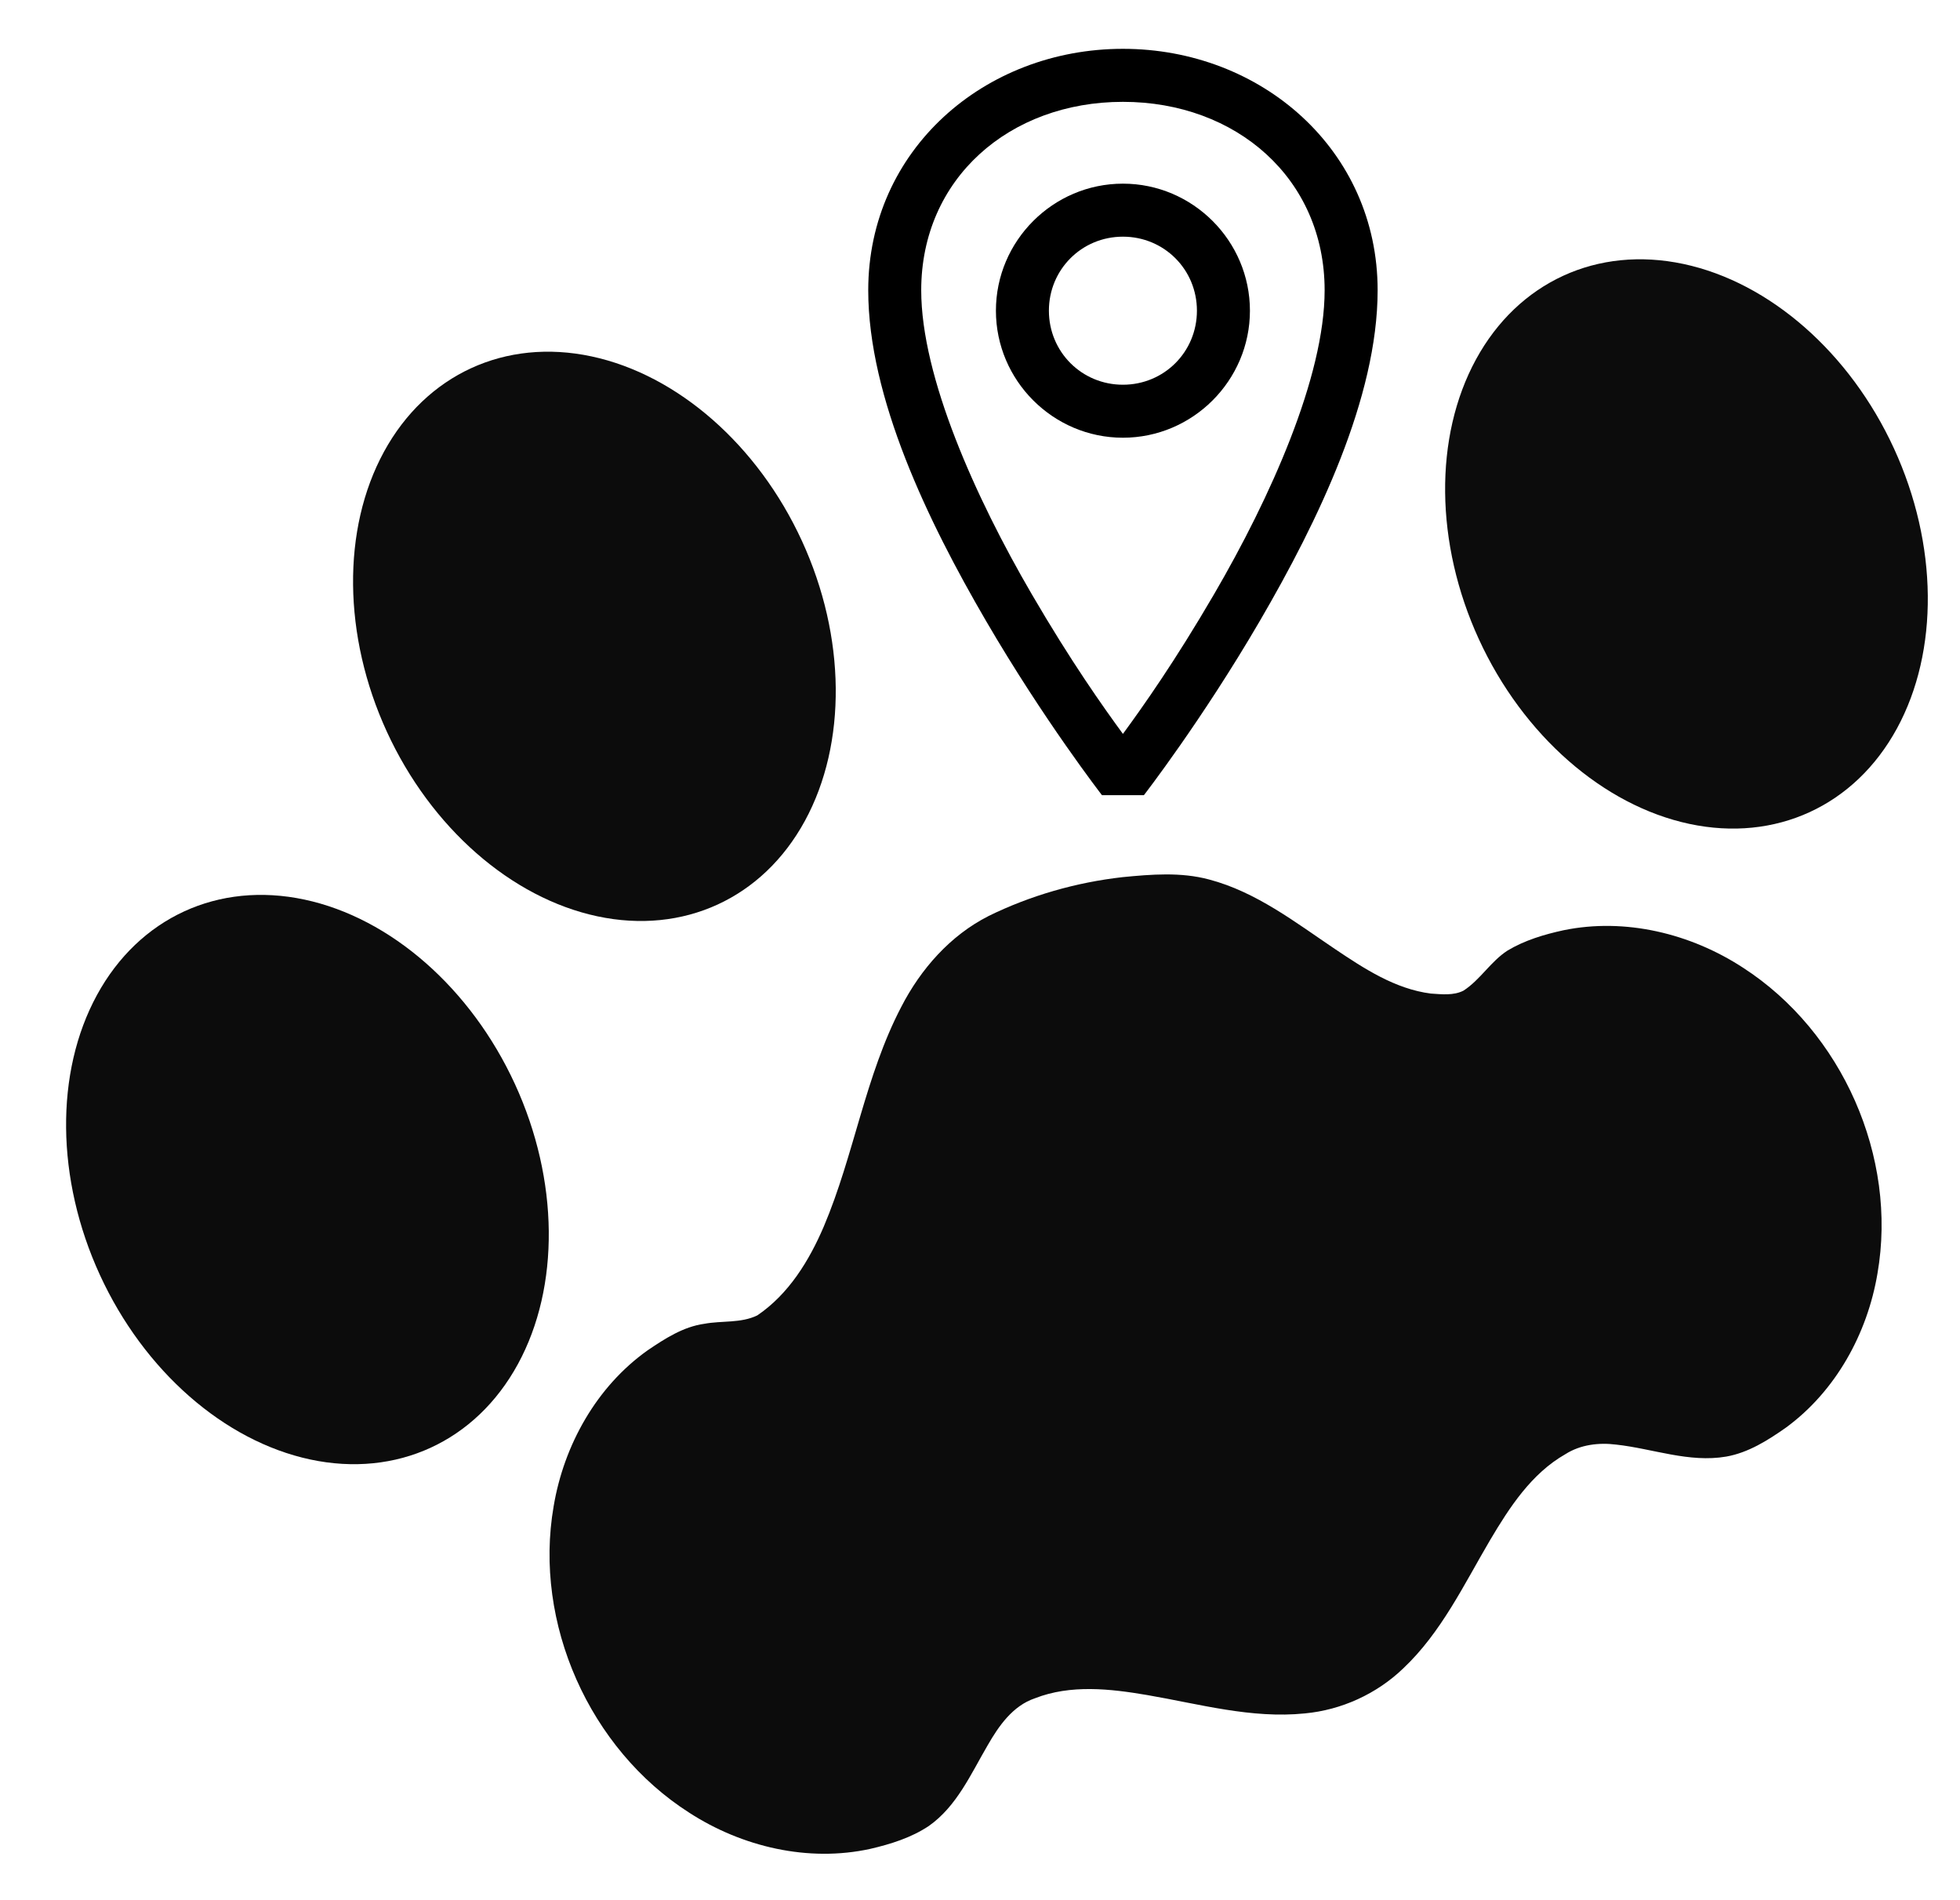 <?xml version="1.0" encoding="UTF-8" standalone="no"?>
<svg
   width="122.81"
   height="119.047"
   viewBox="0 0 122.81 119.047"
   version="1.1"
   xml:space="preserve"
   style="clip-rule:evenodd;fill-rule:evenodd;stroke-linecap:square;stroke-miterlimit:1.5"
   id="svg625"
   sodipodi:docname="untitled2.svg"
   inkscape:version="1.2.2 (732a01da63, 2022-12-09)"
   xmlns:inkscape="http://www.inkscape.org/namespaces/inkscape"
   xmlns:sodipodi="http://sodipodi.sourceforge.net/DTD/sodipodi-0.dtd"
   xmlns="http://www.w3.org/2000/svg"
   xmlns:svg="http://www.w3.org/2000/svg"><defs
   id="defs629" /><sodipodi:namedview
   id="namedview627"
   pagecolor="#ffffff"
   bordercolor="#000000"
   borderopacity="0.25"
   inkscape:showpageshadow="2"
   inkscape:pageopacity="0.0"
   inkscape:pagecheckerboard="0"
   inkscape:deskcolor="#d1d1d1"
   showgrid="false"
   inkscape:zoom="4.9989304"
   inkscape:cx="22.704857"
   inkscape:cy="53.311404"
   inkscape:window-width="1920"
   inkscape:window-height="991"
   inkscape:window-x="-9"
   inkscape:window-y="-9"
   inkscape:window-maximized="1"
   inkscape:current-layer="svg625" />
    
<g
   id="g453"
   transform="matrix(1.365,0,0,1.365,-2238.851,-267.099)"
   style="stroke-width:0.733"
   inkscape:export-filename="g453.svg"
   inkscape:export-xdpi="390.84784"
   inkscape:export-ydpi="390.84784"><path
     id="path1621"
     style="fill:#0c0c0c;stroke-width:0.633"
     d="m 1685.557,237.721 c -1.756,0.89 -3.109,2.431 -4.002,4.166 -1.66,3.178 -2.161,6.791 -3.554,10.075 -0.672,1.572 -1.614,3.109 -3.054,4.084 -0.754,0.367 -1.623,0.235 -2.428,0.385 -0.967,0.133 -1.81,0.679 -2.602,1.215 -2.347,1.663 -3.848,4.349 -4.319,7.161 -0.931,5.364 1.642,11.139 6.227,14.065 2.425,1.567 5.459,2.282 8.306,1.658 0.937,-0.217 1.882,-0.512 2.688,-1.05 1.284,-0.903 1.931,-2.386 2.699,-3.699 0.511,-0.891 1.153,-1.817 2.17,-2.161 1.642,-0.643 3.454,-0.439 5.148,-0.151 2.393,0.41 4.796,1.095 7.246,0.844 1.681,-0.157 3.295,-0.894 4.513,-2.064 1.75,-1.649 2.791,-3.857 3.995,-5.9 0.89,-1.5 1.895,-3.047 3.448,-3.932 0.693,-0.442 1.54,-0.542 2.341,-0.44 1.679,0.185 3.341,0.843 5.047,0.549 1.015,-0.18 1.91,-0.747 2.741,-1.331 2.281,-1.67 3.736,-4.311 4.2,-7.076 0.927,-5.342 -1.62,-11.09 -6.169,-14.028 -2.403,-1.57 -5.409,-2.305 -8.246,-1.72 -0.888,0.193 -1.781,0.46 -2.564,0.93 -0.776,0.499 -1.251,1.34 -2.023,1.84 -0.46,0.235 -1.005,0.167 -1.503,0.135 -1.641,-0.211 -3.061,-1.147 -4.404,-2.048 -1.82,-1.226 -3.614,-2.618 -5.772,-3.187 -1.296,-0.349 -2.655,-0.236 -3.973,-0.108 -2.132,0.242 -4.229,0.841 -6.157,1.787 z" /><g
     transform="matrix(0.309,-0.142,0.119,0.259,1000.052,248.501)"
     id="g1625"
     style="stroke-width:2.157">
                <ellipse
   cx="1746.57"
   cy="962.64"
   rx="30.831"
   ry="47.523"
   style="fill:#0c0c0c;stroke-width:2.157"
   id="ellipse1623" />
            </g><g
     transform="matrix(0.309,-0.142,0.119,0.259,1063.354,219.33)"
     id="g1629"
     style="stroke-width:2.157">
                <ellipse
   cx="1746.57"
   cy="962.64"
   rx="30.831"
   ry="47.523"
   style="fill:#0c0c0c;stroke-width:2.157"
   id="ellipse1627" />
            </g><g
     transform="matrix(0.309,-0.142,0.119,0.259,1013.225,223.571)"
     id="g1633"
     style="stroke-width:2.157">
                <ellipse
   cx="1746.57"
   cy="962.64"
   rx="30.831"
   ry="47.523"
   style="fill:#0c0c0c;stroke-width:2.157"
   id="ellipse1631" />
            </g><path
     style="color:#000000;clip-rule:nonzero;fill:#000000;fill-rule:nonzero;stroke-width:0.733;stroke-linecap:butt;-inkscape-stroke:none"
     d="m 1691.73,197.918 c -6.355,0 -11.691,4.641 -11.691,11.08 0,4.932 2.74,10.6 5.403,15.169 2.663,4.569 5.327,8.005 5.327,8.005 h 1.923 c 0,0 2.664,-3.436 5.327,-8.005 2.663,-4.569 5.403,-10.236 5.403,-15.169 0,-6.44 -5.339,-11.08 -11.691,-11.08 z m 0,2.433 c 5.207,0 9.259,3.525 9.259,8.648 0,3.979 -2.497,9.526 -5.072,13.944 -1.805,3.097 -3.269,5.163 -4.187,6.416 -0.917,-1.253 -2.382,-3.319 -4.187,-6.416 -2.575,-4.418 -5.072,-9.965 -5.072,-13.944 0,-5.123 4.048,-8.648 9.259,-8.648 z"
     id="path1635" /><path
     style="color:#000000;clip-rule:nonzero;fill:#000000;fill-rule:nonzero;stroke-width:0.733;stroke-linecap:butt;-inkscape-stroke:none"
     d="m 1691.73,204.106 c -3.206,0 -5.83,2.624 -5.83,5.83 0,3.205 2.625,5.83 5.83,5.83 3.205,0 5.83,-2.625 5.83,-5.83 0,-3.205 -2.624,-5.83 -5.83,-5.83 z m 0,2.433 c 1.891,0 3.397,1.506 3.397,3.397 0,1.891 -1.506,3.398 -3.397,3.398 -1.891,0 -3.398,-1.507 -3.398,-3.398 0,-1.891 1.507,-3.397 3.398,-3.397 z"
     id="path1637" /></g></svg>
